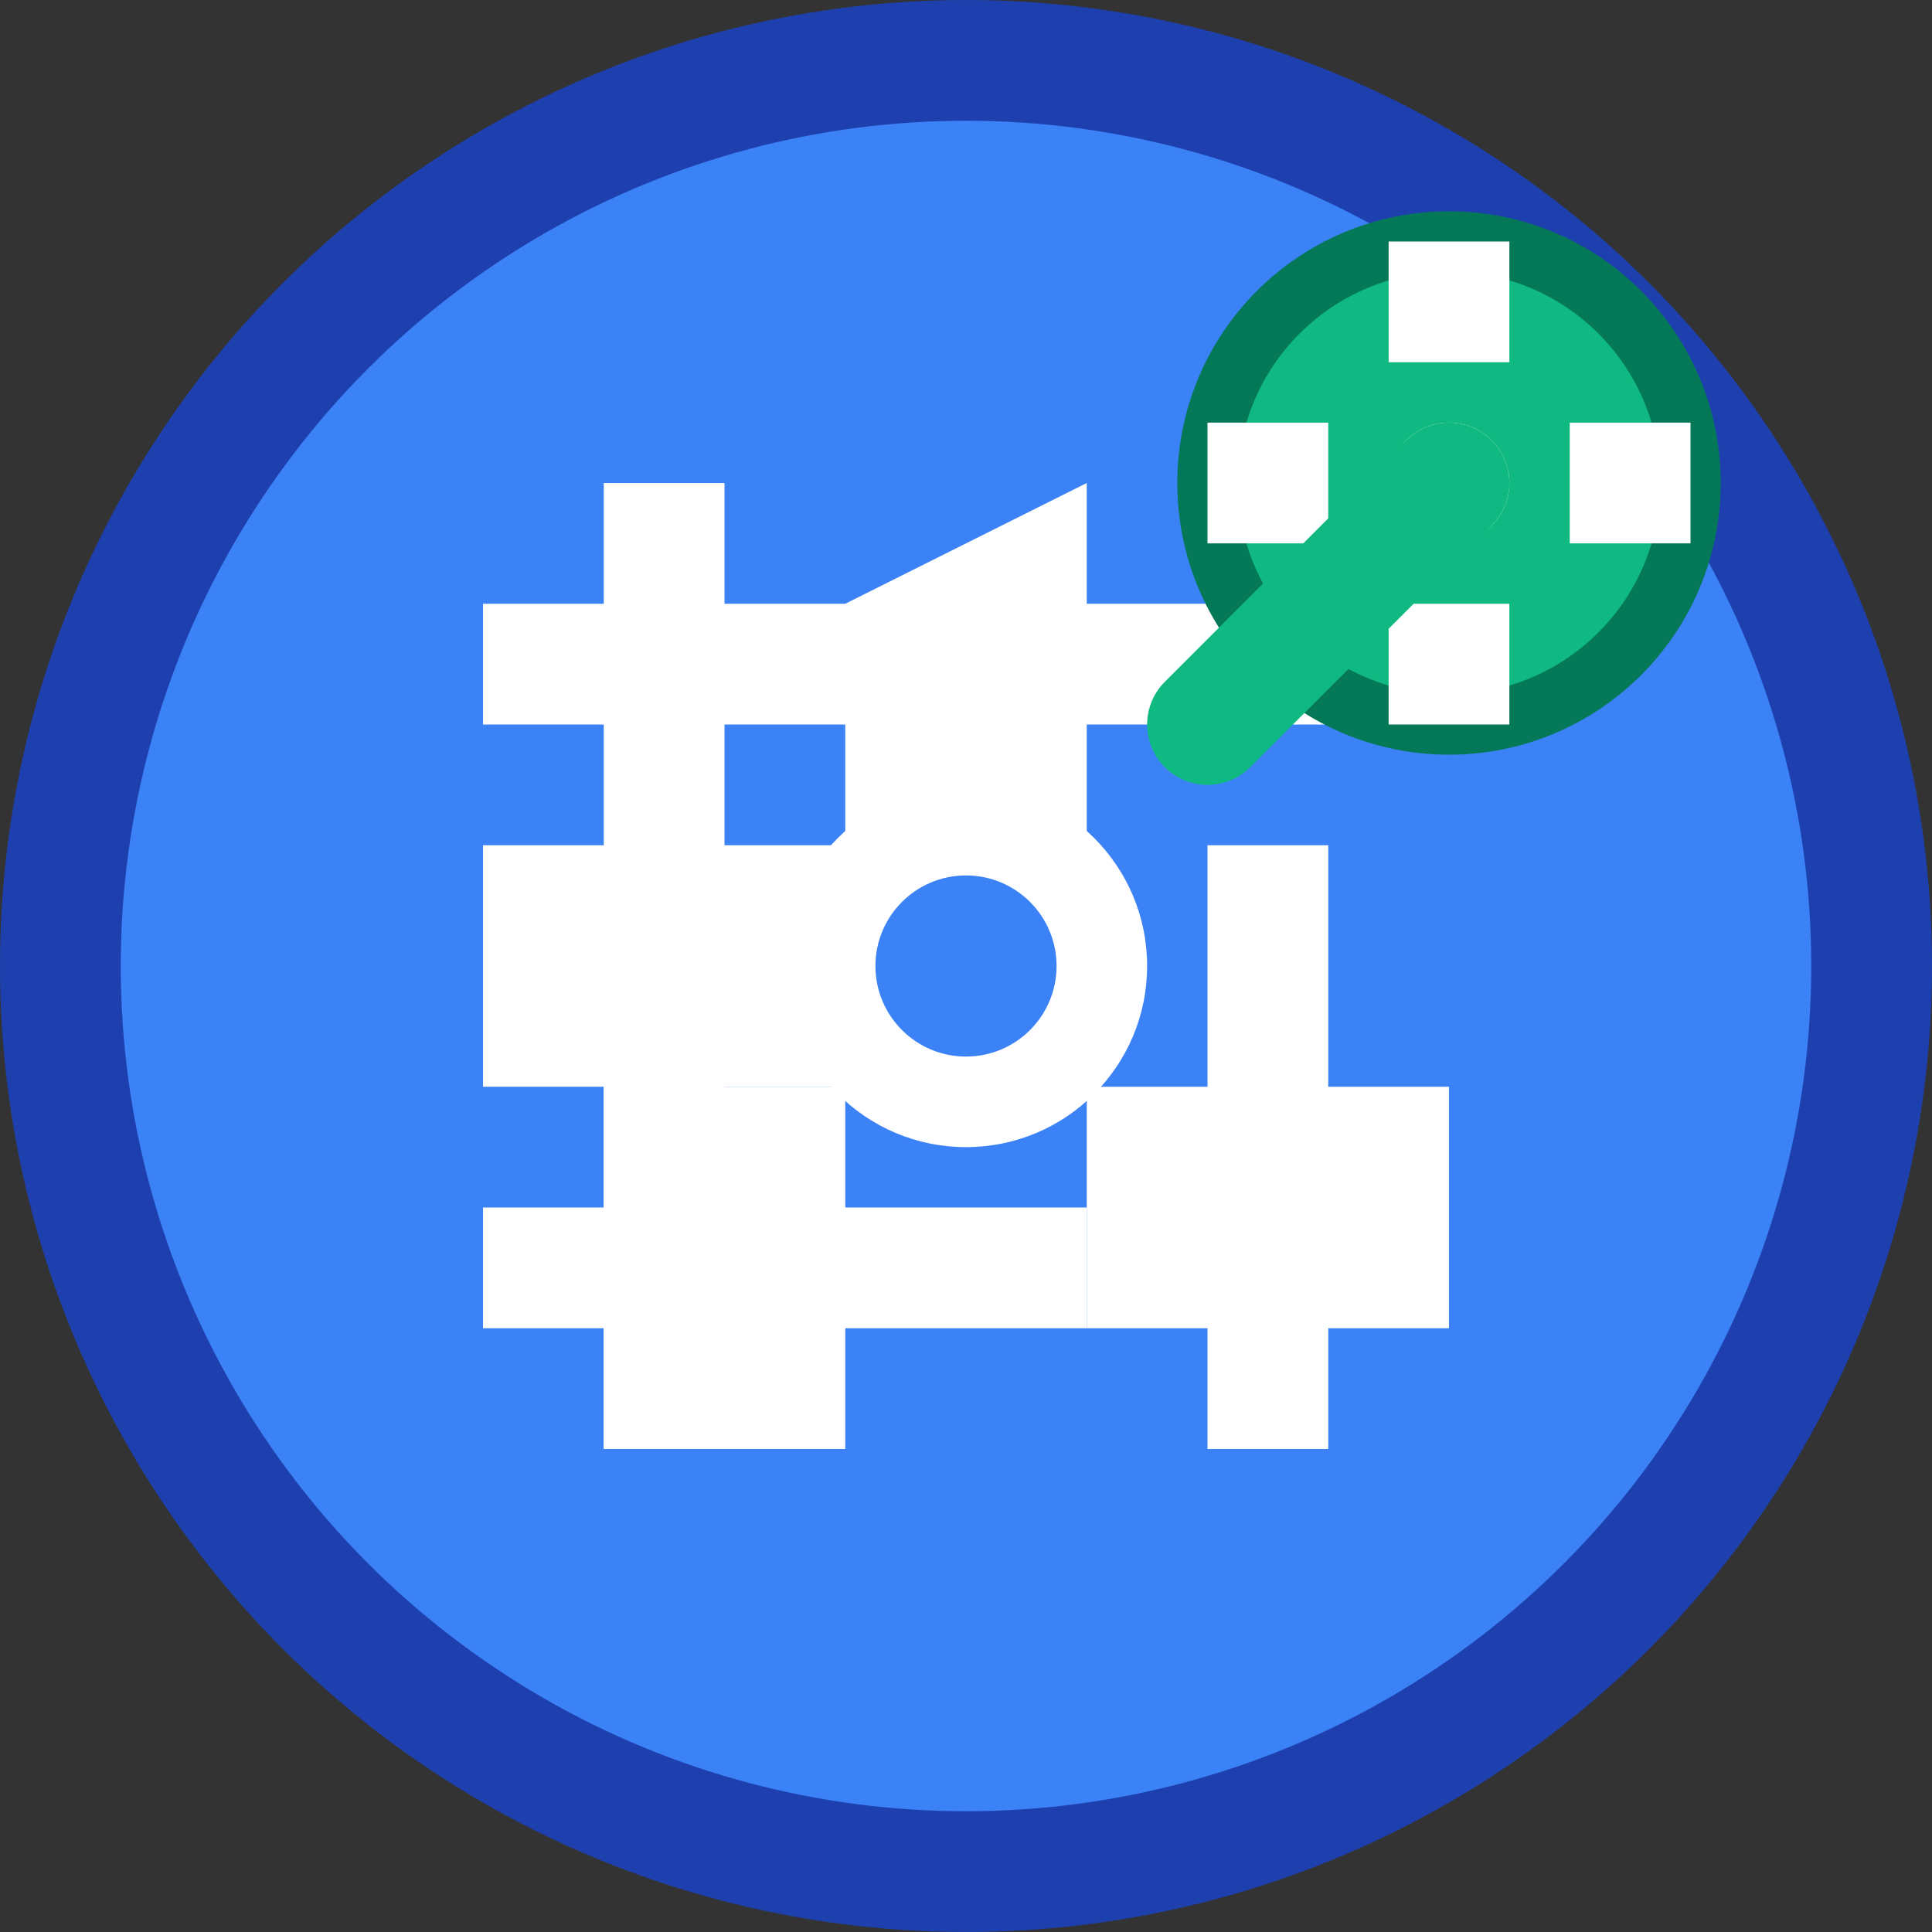 <svg width="32" height="32" viewBox="0 0 32 32" fill="none" xmlns="http://www.w3.org/2000/svg">
  <rect x="0" y="0" width="32" height="32" fill="#333333" stroke="none"/>
  <!-- Background circle -->
  <circle cx="16" cy="16" r="15" fill="#3B82F6" stroke="#1E40AF" stroke-width="2"/>
  
  <!-- Main gear -->
  <g transform="translate(16, 16)">
    <!-- Gear teeth -->
    <path d="M-8,-2 L-6,-2 L-6,-8 L-4,-8 L-4,-2 L-2,-2 L-2,2 L-4,2 L-4,8 L-6,8 L-6,2 L-8,2 Z" fill="white"/>
    <path d="M2,-8 L2,-6 L8,-6 L8,-4 L2,-4 L2,-2 L-2,-2 L-2,-4 L-8,-4 L-8,-6 L-2,-6 Z" fill="white"/>
    <path d="M8,-2 L6,-2 L6,2 L8,2 L8,6 L6,6 L6,8 L4,8 L4,6 L2,6 L2,2 L4,2 L4,-2 L6,-2 Z" fill="white"/>
    <path d="M2,8 L2,6 L-2,6 L-2,8 L-6,8 L-6,6 L-8,6 L-8,4 L-6,4 L-6,2 L-2,2 L-2,4 L2,4 Z" fill="white"/>
    
    <!-- Center circle -->
    <circle cx="0" cy="0" r="3" fill="white"/>
    <circle cx="0" cy="0" r="1.5" fill="#3B82F6"/>
  </g>
  
  <!-- Small connecting gear -->
  <g transform="translate(24, 8)">
    <circle cx="0" cy="0" r="4" fill="#10B981" stroke="#047857" stroke-width="1"/>
    <!-- Small gear teeth -->
    <rect x="-1" y="-4" width="2" height="2" fill="white"/>
    <rect x="-4" y="-1" width="2" height="2" fill="white"/>
    <rect x="2" y="-1" width="2" height="2" fill="white"/>
    <rect x="-1" y="2" width="2" height="2" fill="white"/>
    <circle cx="0" cy="0" r="1" fill="white"/>
  </g>
  
  <!-- Connection line -->
  <path d="M20 12 L24 8" stroke="#10B981" stroke-width="2" stroke-linecap="round"/>
</svg> 